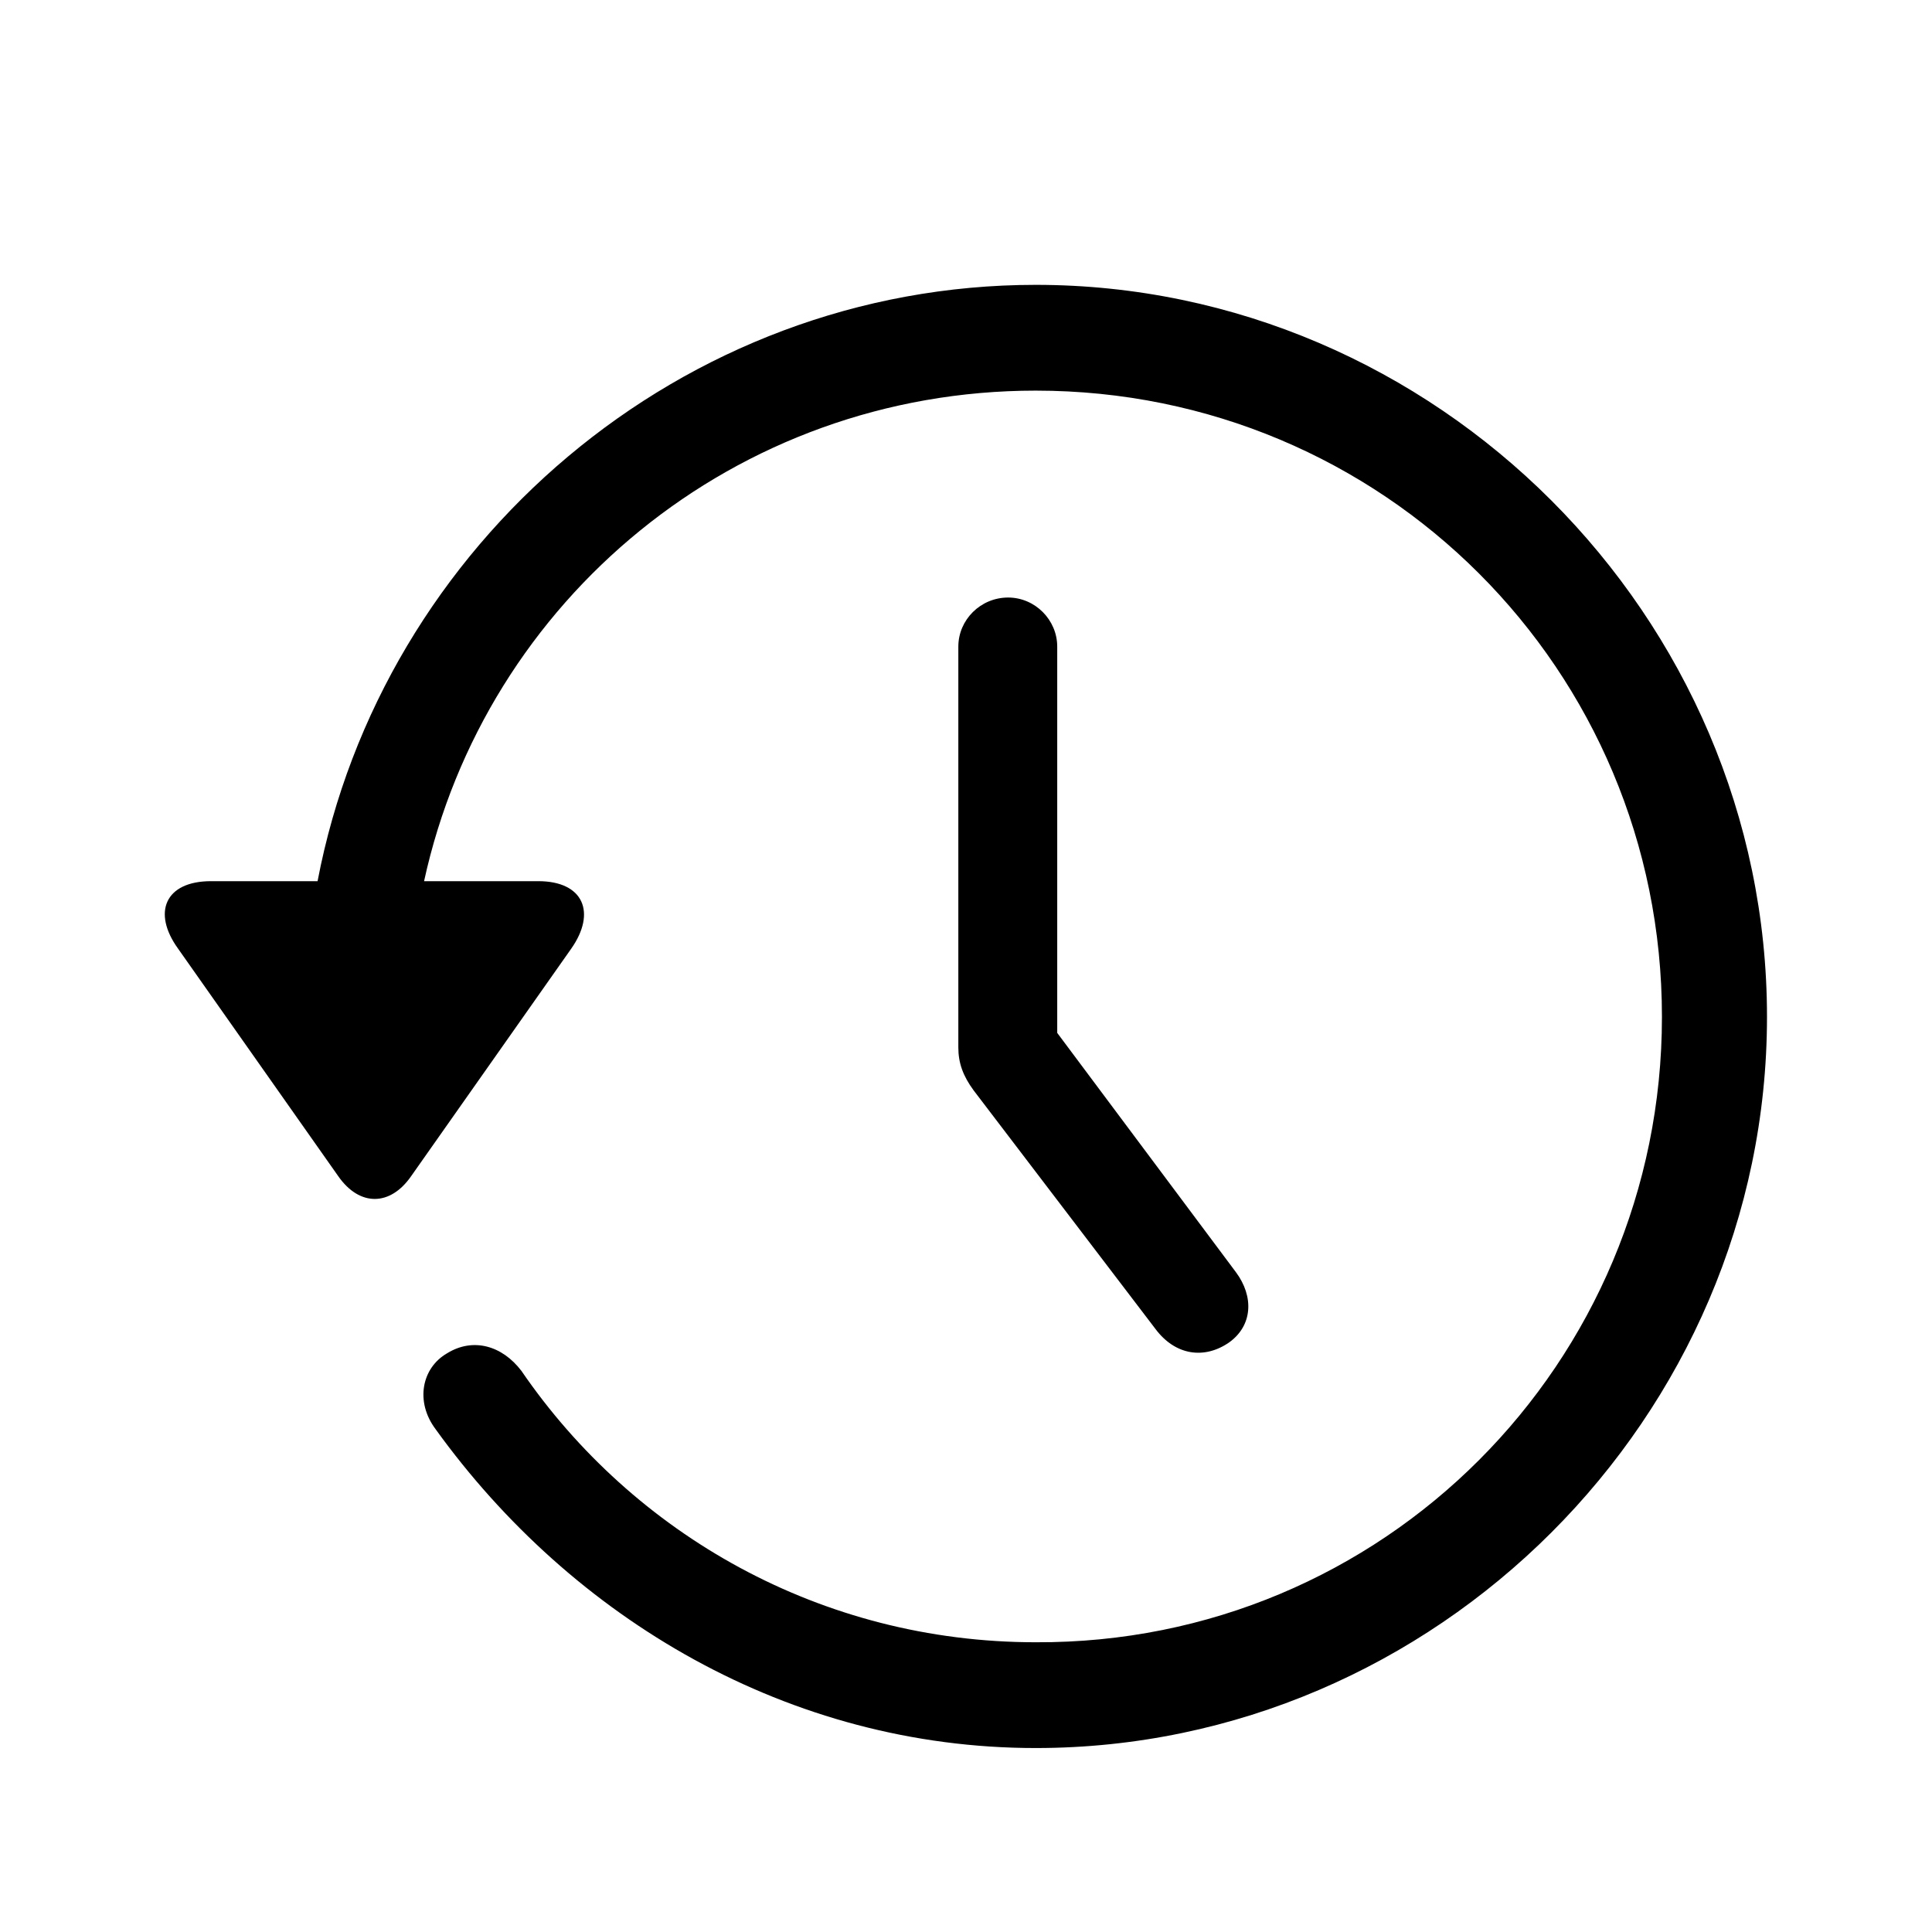 <svg width="32" height="32" viewBox="0 0 32 32" fill="none" xmlns="http://www.w3.org/2000/svg">
<path d="M3.495 14.595H5.26C6.326 9.009 11.29 4.718 17.155 4.718C23.782 4.718 29.267 10.202 29.267 16.842C29.267 23.469 23.782 28.953 17.155 28.953C13.067 28.953 9.475 26.808 7.215 23.672C6.872 23.215 6.986 22.656 7.405 22.415C7.837 22.148 8.319 22.288 8.637 22.707C10.49 25.411 13.601 27.201 17.155 27.201C22.906 27.227 27.527 22.58 27.527 16.842C27.527 11.091 22.906 6.47 17.155 6.47C12.179 6.47 8.04 9.936 7.024 14.595H8.916C9.665 14.595 9.881 15.115 9.462 15.712L6.809 19.482C6.466 19.977 5.958 19.99 5.603 19.482L2.949 15.712C2.518 15.115 2.733 14.595 3.495 14.595ZM16.698 9.897C17.143 9.897 17.511 10.266 17.511 10.71V17.108L20.469 21.069C20.773 21.476 20.748 21.958 20.355 22.237C19.948 22.517 19.466 22.453 19.136 22.009L16.127 18.061C15.949 17.819 15.873 17.604 15.873 17.35V10.71C15.873 10.266 16.241 9.897 16.698 9.897Z" fill="black"/>
</svg>
